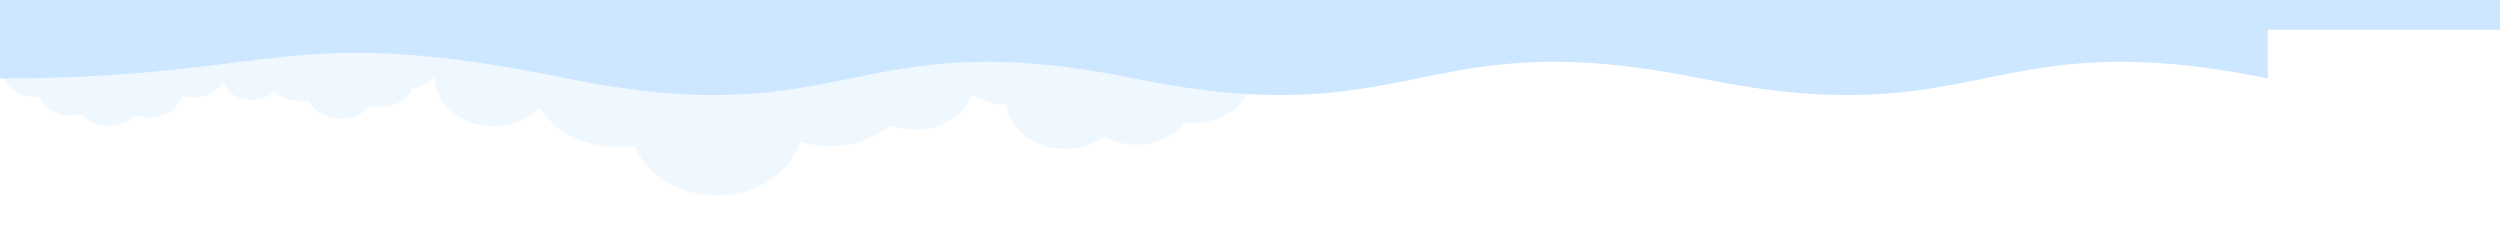<svg preserveAspectRatio="none" xmlns="http://www.w3.org/2000/svg" viewBox="0 0 264.58 23.81">
  <path fill="#cce7ff" d="M0 8.3c30 0 30-6.1 60 0s30-6.1 60 0 30-6.1 60 0 30-6.1 60 0v-8.3H0v8.3z"/>
  <path fill="#cce7ff" opacity="0.3" transform="matrix(0 -.265 .265 0 0 26.62)" d="M88.7 500H70.5c-10.6 0-19.3-10.7-19.3-23.9 0-1 0-1.9.2-2.8a25.2 25.2 0 0 1-8.7-19.7 27.4 27.4 0 0 1 3.1-12.7 26.7 26.7 0 0 1-4.8-15.5c0-12.3 7.8-22.4 17.6-23.5a27 27 0 0 1 4-13.7c-8-2.9-14-12-14-22.7a27.8 27.8 0 0 1 1.8-9.9 38 38 0 0 1-8.3-24.2 40.8 40.8 0 0 1 1.8-12c-12.3-3.6-21.5-17.1-21.5-33.2 0-15.5 8.5-28.6 20-32.7a41.3 41.3 0 0 1-.6-7.2c0-13.5 6.4-25.1 15.6-30.7a25.8 25.8 0 0 1-7.3-18.4c0-13 8.7-23.6 19.3-23.6h.6a14.2 14.2 0 0 1-5-8.8c-4.3-2-7.3-7-7.3-12.9a16.7 16.7 0 0 1 .5-4 14.8 14.8 0 0 1-5.1-11.6c0-6 3-11 7.3-13a17.2 17.2 0 0 1-.4-3.4 15.3 15.3 0 0 1 4-10.4 12.7 12.7 0 0 1-3.5-9c0-5.5 3.1-10 7.3-11.3-3.8-2.2-6.4-6.9-6.4-12.4a16.7 16.7 0 0 1 .5-4c-4.9-1.6-8.4-7-8.4-13.4a16.3 16.3 0 0 1 .9-5.3 15 15 0 0 1-4.2-10.7 14.9 14.9 0 0 1 4.6-11 16.6 16.6 0 0 1-.5-4c0-5.9 3.1-11 7.4-12.9v-1c0-6.9 4-12.5 9.5-13.6V0h17.5z"/>
  <path fill="#cce7ff" d="M132.3 7.78V3.15H0v4.63V0h264.58v3.15H132.3Z"/>
</svg>

